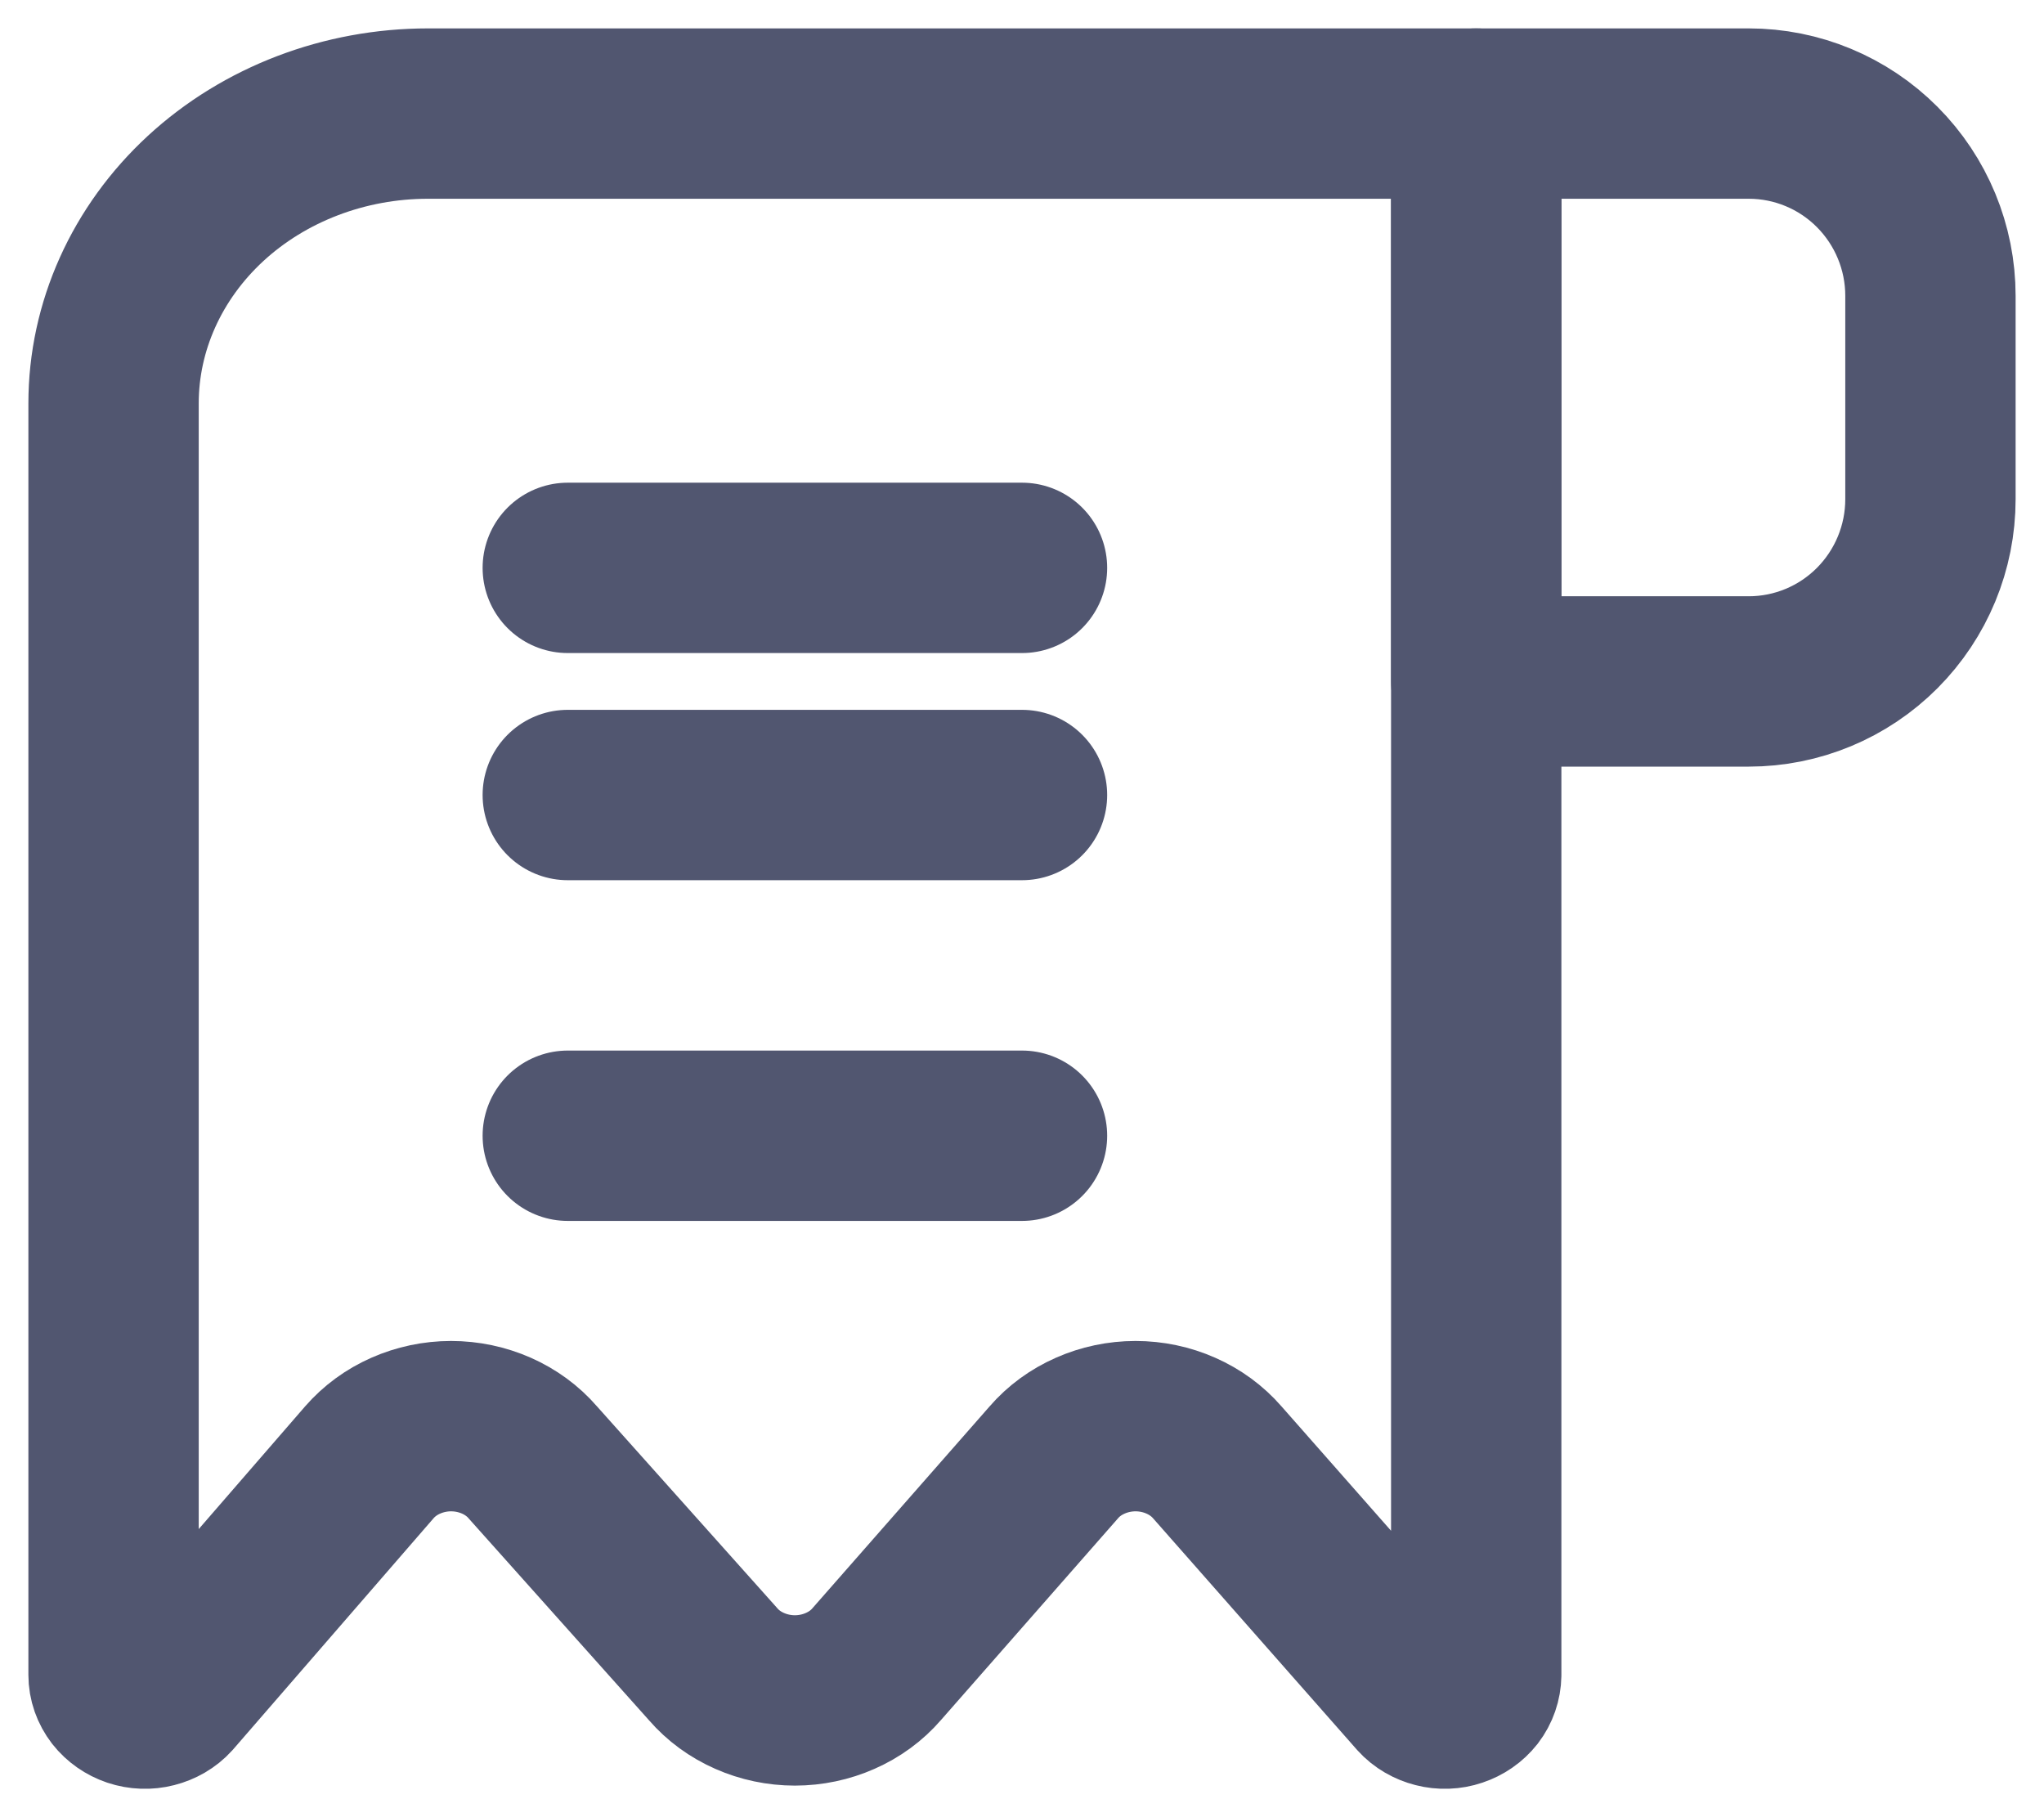 <svg width="18" height="16" viewBox="0 0 18 16" fill="none" xmlns="http://www.w3.org/2000/svg">
<path d="M13 1V14.747C12.999 14.799 12.982 14.85 12.949 14.893C12.916 14.935 12.87 14.967 12.816 14.985C12.763 15.003 12.705 15.005 12.651 14.991C12.596 14.977 12.547 14.949 12.511 14.909L10.72 12.876C10.633 12.776 10.524 12.696 10.399 12.641C10.275 12.586 10.138 12.557 10 12.557C9.862 12.557 9.725 12.586 9.601 12.641C9.476 12.696 9.366 12.776 9.28 12.876L7.72 14.653C7.634 14.753 7.524 14.833 7.399 14.888C7.275 14.943 7.138 14.972 7 14.972C6.862 14.972 6.725 14.943 6.601 14.888C6.476 14.833 6.366 14.753 6.28 14.653L4.692 12.876C4.606 12.776 4.496 12.696 4.372 12.641C4.247 12.586 4.111 12.557 3.972 12.557C3.834 12.557 3.698 12.586 3.573 12.641C3.448 12.696 3.339 12.776 3.252 12.876L1.489 14.909C1.453 14.949 1.404 14.977 1.349 14.991C1.295 15.005 1.237 15.003 1.183 14.985C1.13 14.967 1.084 14.935 1.051 14.893C1.018 14.85 1 14.799 1 14.747V3.552C1 2.875 1.292 2.226 1.811 1.747C2.33 1.269 3.035 1 3.769 1H13Z" stroke="#515670" stroke-width="1.5" stroke-linecap="round" stroke-linejoin="round"/>
<path d="M13 1H15.4C15.824 1 16.231 1.169 16.531 1.47C16.831 1.771 17 2.179 17 2.605V4.395C17 4.821 16.831 5.229 16.531 5.53C16.231 5.831 15.824 6 15.4 6H13V1Z" stroke="#515670" stroke-width="1.5" stroke-linecap="round" stroke-linejoin="round"/>
<path d="M5 5H9" stroke="#515670" stroke-width="1.5" stroke-linecap="round" stroke-linejoin="round"/>
<path d="M5 7H9" stroke="#515670" stroke-width="1.5" stroke-linecap="round" stroke-linejoin="round"/>
<path d="M5 10H9" stroke="#515670" stroke-width="1.5" stroke-linecap="round" stroke-linejoin="round"/>
</svg>
